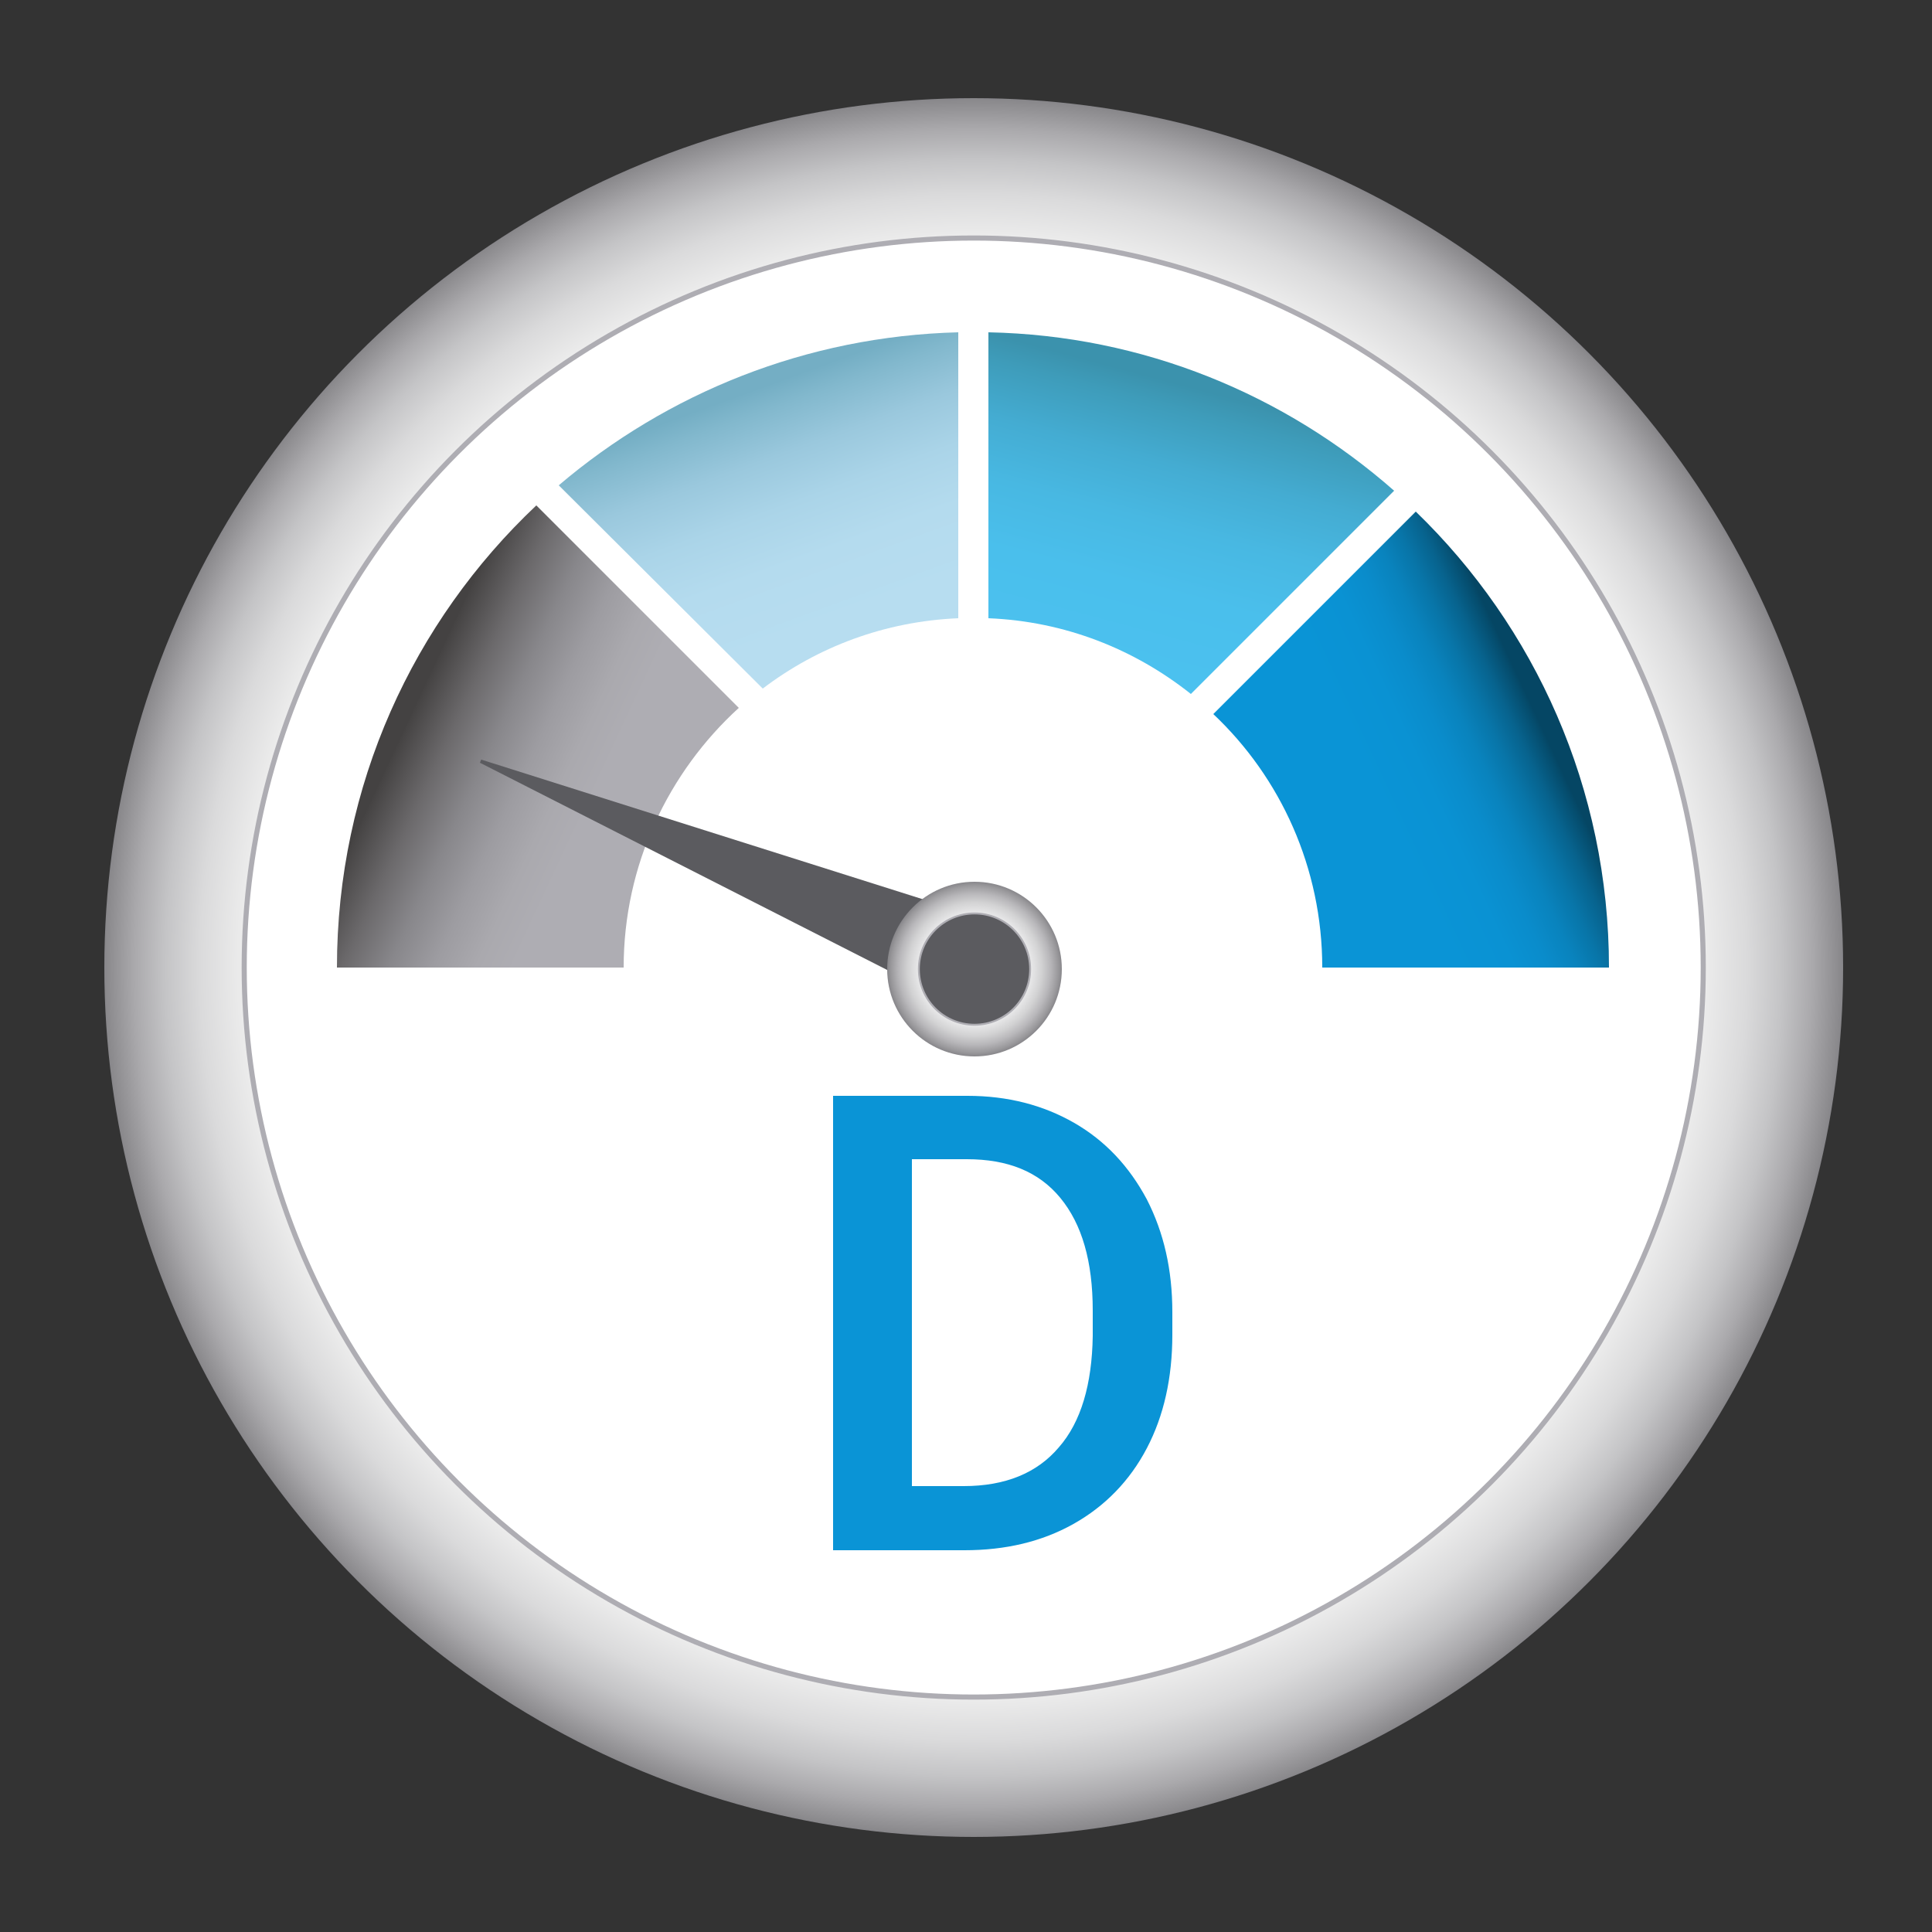 <?xml version="1.0" encoding="utf-8"?>
<!-- Generator: Adobe Illustrator 19.1.0, SVG Export Plug-In . SVG Version: 6.00 Build 0)  -->
<svg version="1.1" id="Capa_1" xmlns="http://www.w3.org/2000/svg" xmlns:xlink="http://www.w3.org/1999/xlink" x="0px" y="0px"
	 viewBox="0 0 250 250" style="enable-background:new 0 0 250 250;" xml:space="preserve">
<rect x="0" y="0" width="250" height="250" fill="#333333" stroke="none"/>
<style type="text/css">
	.st0{fill:url(#SVGID_1_);}
	.st1{fill:#FFFFFF;stroke:#AEADB3;stroke-width:0.66;stroke-miterlimit:10;}
	.st2{fill:url(#SVGID_2_);}
	.st3{fill:url(#SVGID_3_);}
	.st4{fill:url(#SVGID_4_);}
	.st5{fill:url(#SVGID_5_);}
	.st6{fill:#5B5B5F;stroke:#5B5B5F;stroke-width:0.44;stroke-miterlimit:10;}
	.st7{fill:url(#SVGID_6_);}
	.st8{fill:#5B5B5F;stroke:#AEADB3;stroke-width:0.244;stroke-miterlimit:10;}
	.st9{fill:#0A94D6;}
</style>
<g>
	<radialGradient id="SVGID_1_" cx="125.95" cy="125.211" r="112.5" gradientUnits="userSpaceOnUse">
		<stop  offset="0.477" style="stop-color:#FFFFFF"/>
		<stop  offset="0.704" style="stop-color:#FDFDFD"/>
		<stop  offset="0.785" style="stop-color:#F6F6F7"/>
		<stop  offset="0.843" style="stop-color:#EBEBEB"/>
		<stop  offset="0.89" style="stop-color:#DADADB"/>
		<stop  offset="0.93" style="stop-color:#C4C4C6"/>
		<stop  offset="0.965" style="stop-color:#AAA9AC"/>
		<stop  offset="0.997" style="stop-color:#8B8A8D"/>
		<stop  offset="1" style="stop-color:#87868A"/>
	</radialGradient>
	<circle class="st0" cx="126" cy="125.2" r="112.5"/>
	<circle class="st1" cx="126" cy="125.2" r="94.4"/>
	<linearGradient id="SVGID_2_" gradientUnits="userSpaceOnUse" x1="155.567" y1="47.947" x2="144.998" y2="87.391">
		<stop  offset="6.030151e-002" style="stop-color:#3B92AD"/>
		<stop  offset="0.14" style="stop-color:#3E9CBA"/>
		<stop  offset="0.315" style="stop-color:#44ACD2"/>
		<stop  offset="0.502" style="stop-color:#48B8E2"/>
		<stop  offset="0.709" style="stop-color:#4ABFEC"/>
		<stop  offset="0.975" style="stop-color:#4BC1EF"/>
	</linearGradient>
	<path class="st2" d="M127.9,43V80c9.9,0.4,18.9,4,26.2,9.8l26.3-26.3C166.3,51.1,148,43.4,127.9,43z"/>
	<linearGradient id="SVGID_3_" gradientUnits="userSpaceOnUse" x1="96.516" y1="48.343" x2="109.918" y2="85.165">
		<stop  offset="6.030151e-002" style="stop-color:#74AEC4"/>
		<stop  offset="0.136" style="stop-color:#82B8CD"/>
		<stop  offset="0.29" style="stop-color:#9AC8DD"/>
		<stop  offset="0.456" style="stop-color:#AAD4E8"/>
		<stop  offset="0.639" style="stop-color:#B4DBEE"/>
		<stop  offset="0.874" style="stop-color:#B7DDF0"/>
	</linearGradient>
	<path class="st3" d="M98.7,89.1c7.1-5.4,15.8-8.7,25.3-9.1V43c-19.7,0.5-37.7,7.9-51.7,19.8L98.7,89.1z"/>
	<linearGradient id="SVGID_4_" gradientUnits="userSpaceOnUse" x1="201.696" y1="92.92" x2="164.255" y2="110.379">
		<stop  offset="6.030151e-002" style="stop-color:#054664"/>
		<stop  offset="7.635739e-002" style="stop-color:#054D6E"/>
		<stop  offset="0.137" style="stop-color:#07638E"/>
		<stop  offset="0.204" style="stop-color:#0875A8"/>
		<stop  offset="0.276" style="stop-color:#0983BD"/>
		<stop  offset="0.358" style="stop-color:#0A8CCB"/>
		<stop  offset="0.456" style="stop-color:#0A92D3"/>
		<stop  offset="0.618" style="stop-color:#0A94D6"/>
	</linearGradient>
	<path class="st4" d="M208.2,125.2c0-23.2-9.6-44.1-25-59L157,92.4c8.7,8.2,14.1,19.9,14.1,32.8v0H208.2z"/>
	<linearGradient id="SVGID_5_" gradientUnits="userSpaceOnUse" x1="50.42" y1="92.455" x2="87.862" y2="109.914">
		<stop  offset="6.030151e-002" style="stop-color:#444242"/>
		<stop  offset="6.526667e-002" style="stop-color:#464444"/>
		<stop  offset="0.199" style="stop-color:#6B696B"/>
		<stop  offset="0.331" style="stop-color:#88878B"/>
		<stop  offset="0.458" style="stop-color:#9D9CA1"/>
		<stop  offset="0.58" style="stop-color:#AAA9AE"/>
		<stop  offset="0.688" style="stop-color:#AEADB3"/>
	</linearGradient>
	<path class="st5" d="M69.4,65.4c-15.9,15-25.8,36.2-25.8,59.8h37.1v0c0-13.3,5.8-25.3,14.9-33.6L69.4,65.4z"/>
	<polygon class="st6" points="128.6,119.5 62.2,98.5 124.3,130.1 	"/>
	<g>
		<radialGradient id="SVGID_6_" cx="126.123" cy="125.397" r="11.322" gradientUnits="userSpaceOnUse">
			<stop  offset="0.126" style="stop-color:#FFFFFF"/>
			<stop  offset="0.379" style="stop-color:#FDFCFD"/>
			<stop  offset="0.53" style="stop-color:#F4F4F4"/>
			<stop  offset="0.654" style="stop-color:#E6E6E7"/>
			<stop  offset="0.764" style="stop-color:#D2D2D3"/>
			<stop  offset="0.865" style="stop-color:#B8B7BA"/>
			<stop  offset="0.957" style="stop-color:#99989B"/>
			<stop  offset="1" style="stop-color:#87868A"/>
		</radialGradient>
		<circle class="st7" cx="126.1" cy="125.4" r="11.3"/>
		<circle class="st8" cx="126.1" cy="125.4" r="7.2"/>
	</g>
	<g>
		<path class="st9" d="M107.8,200.6v-58.8h17.4c5.2,0,9.8,1.2,13.8,3.5c4,2.3,7.1,5.6,9.4,9.9c2.2,4.3,3.3,9.1,3.3,14.6v2.9
			c0,5.6-1.1,10.5-3.3,14.7c-2.2,4.2-5.4,7.5-9.5,9.8c-4.1,2.3-8.8,3.4-14.1,3.4H107.8z M118,150v42.3h6.7c5.4,0,9.5-1.7,12.3-5
			c2.9-3.3,4.3-8.2,4.4-14.4v-3.3c0-6.4-1.4-11.2-4.2-14.6c-2.8-3.4-6.8-5-12.1-5H118z"/>
	</g>
</g>
</svg>
